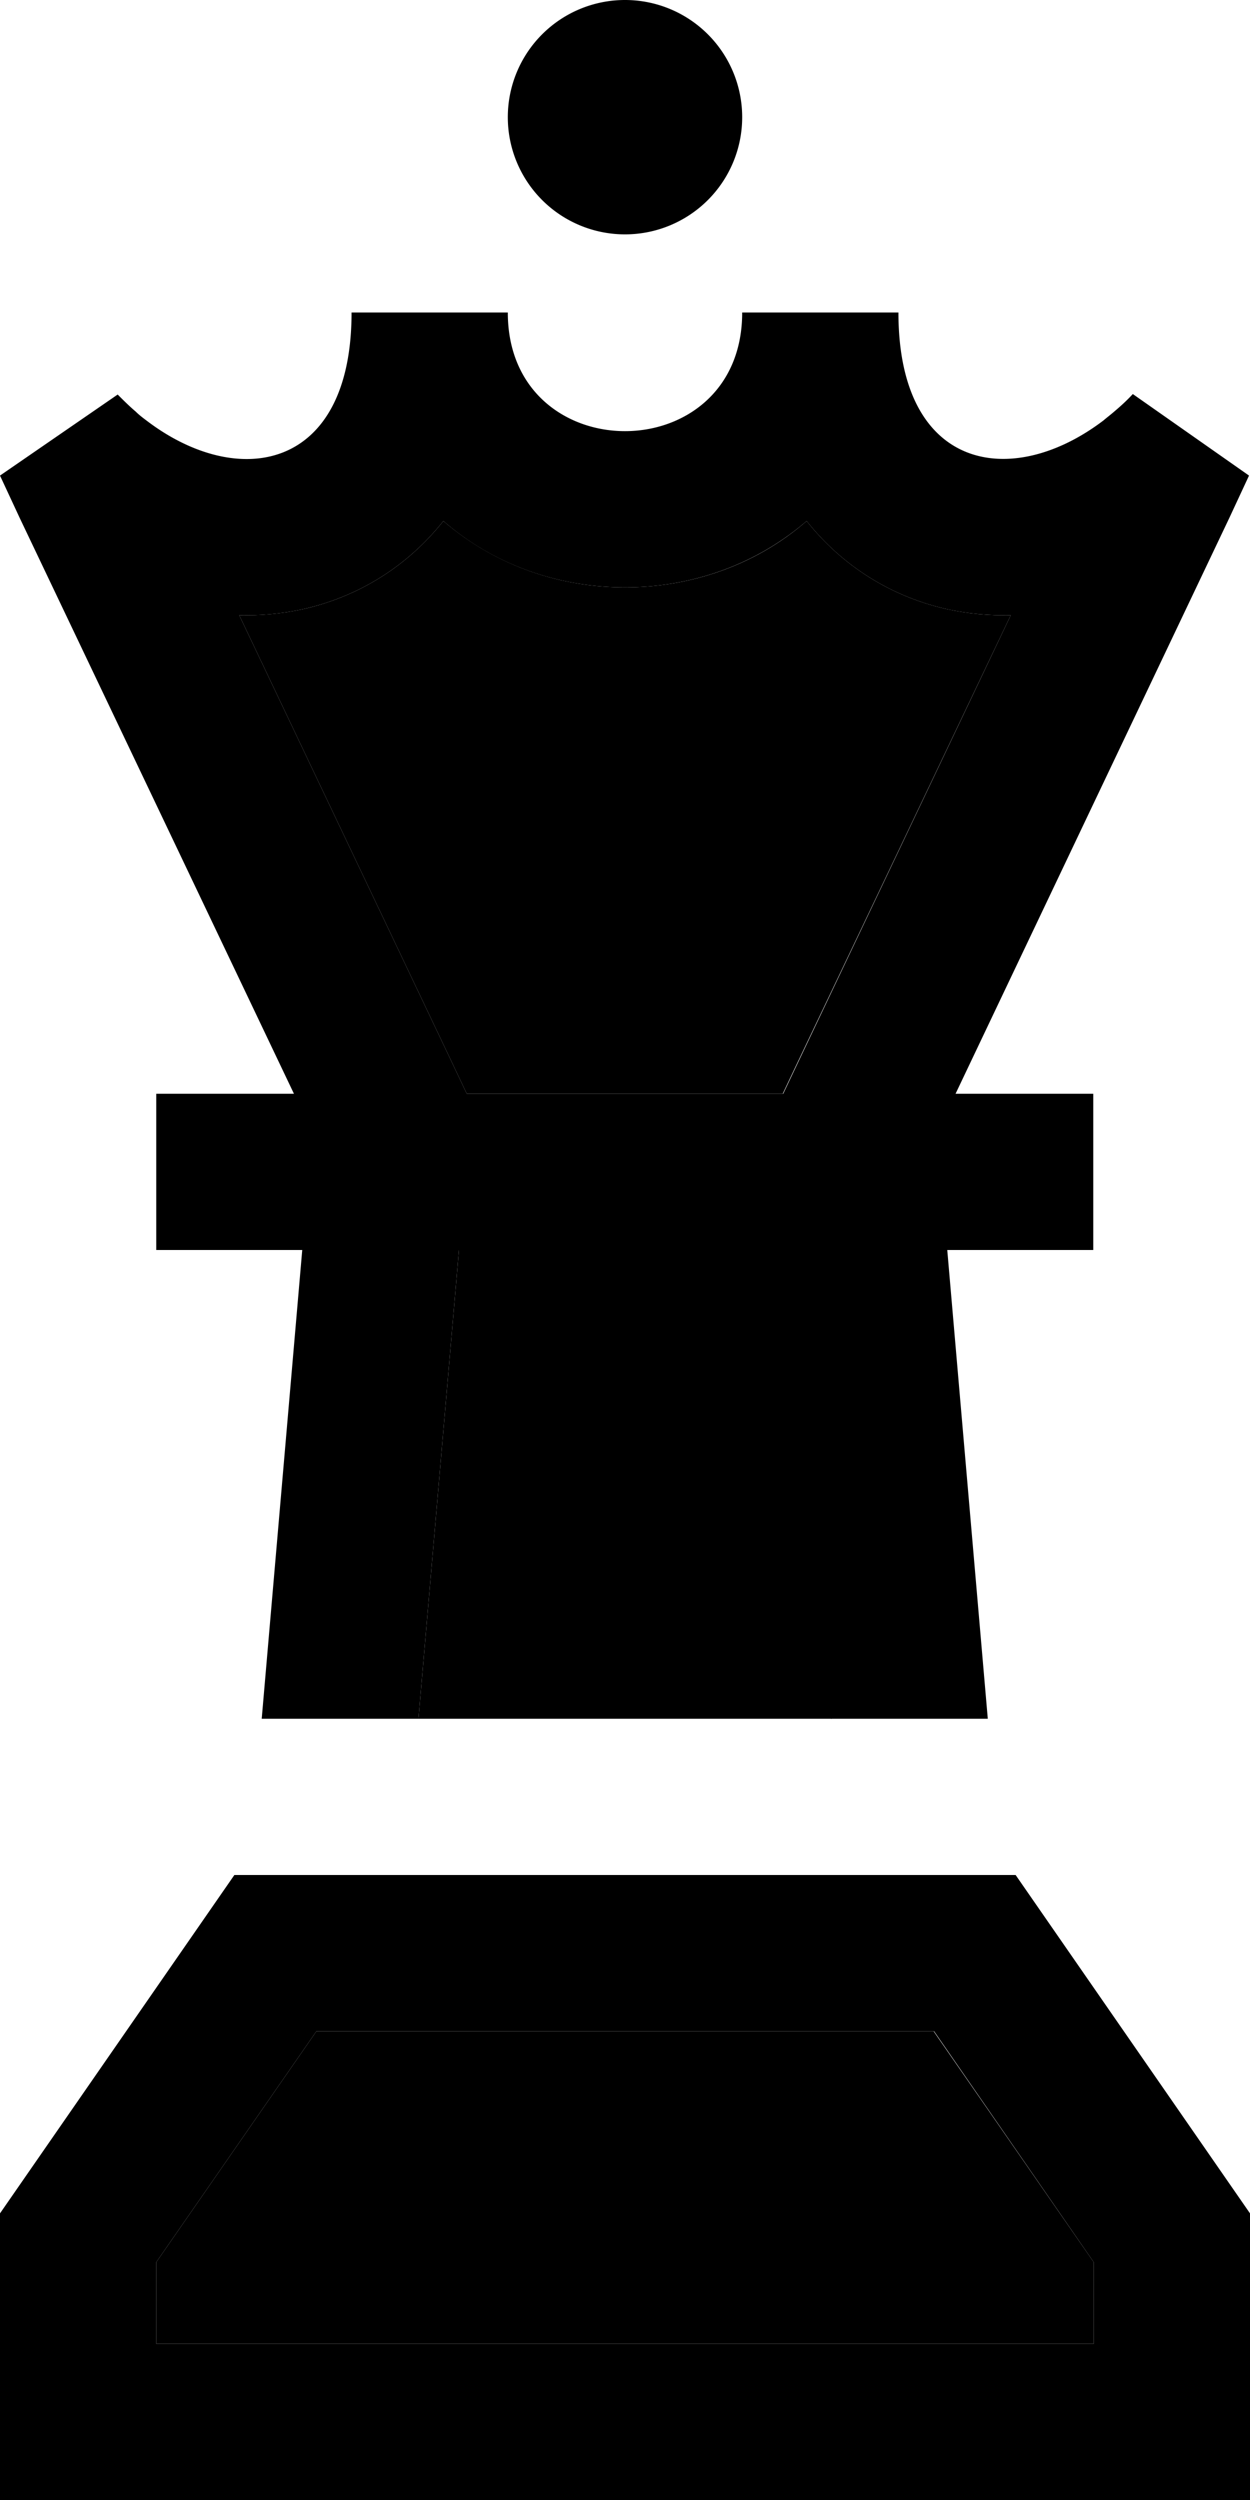 <svg xmlns="http://www.w3.org/2000/svg" viewBox="0 0 256 512"><path class="pr-icon-duotone-secondary" d="M32 463.3L32 480l192 0 0-16.7L191.2 416 64.8 416 32 463.3zM49 126l43.9 92.3 2.7 5.7 64.7 0 2.7-5.7L207 126c-4.4 .1-8.8-.3-13.3-1.3c-11.3-2.6-21.2-8.8-28.5-18c-10.9 9.5-24.5 13.6-37.2 13.6s-26.2-4.1-37.2-13.6c-7.3 9.2-17.2 15.4-28.5 18c-4.5 1-9 1.4-13.3 1.3zM85.7 352l84.6 0L162 256 94 256l-8.3 96z"/><path class="pr-icon-duotone-primary" d="M152 24a24 24 0 1 0 -48 0 24 24 0 1 0 48 0zM48 224l-16 0 0 32 16 0 13.9 0-8.3 96 32.1 0L94 256l67.9 0 8.3 96 32.1 0-8.3-96 13.9 0 16 0 0-32-16 0-12.2 0 56.1-118 2-4.3 2-4.3L232 80.7c-1.2 1.3-2.4 2.4-3.7 3.5c-.8 .7-1.6 1.3-2.3 1.9C207.2 100.4 184 96.5 184 64l-32 0c0 32.4-48 32.4-48 0L72 64c0 32.5-23.2 36.4-41.9 22.2c-.8-.6-1.6-1.2-2.3-1.9c-1.3-1.1-2.5-2.3-3.7-3.5L0 97.4l2 4.3 2 4.3L60.2 224 48 224zm47.6 0l-2.7-5.7L49 126c4.4 .1 8.8-.3 13.3-1.3c11.3-2.6 21.2-8.8 28.5-18c10.9 9.5 24.5 13.6 37.2 13.6s26.2-4.1 37.2-13.6c7.3 9.2 17.2 15.4 28.5 18c4.5 1 9 1.4 13.3 1.3l-43.9 92.3-2.7 5.7-64.7 0zM32 480l0-16.7L64.8 416l126.5 0L224 463.3l0 16.7L32 480zM0 480l0 32 32 0 192 0 32 0 0-32 0-26.7L208 384 48 384 0 453.3 0 480z"/></svg>